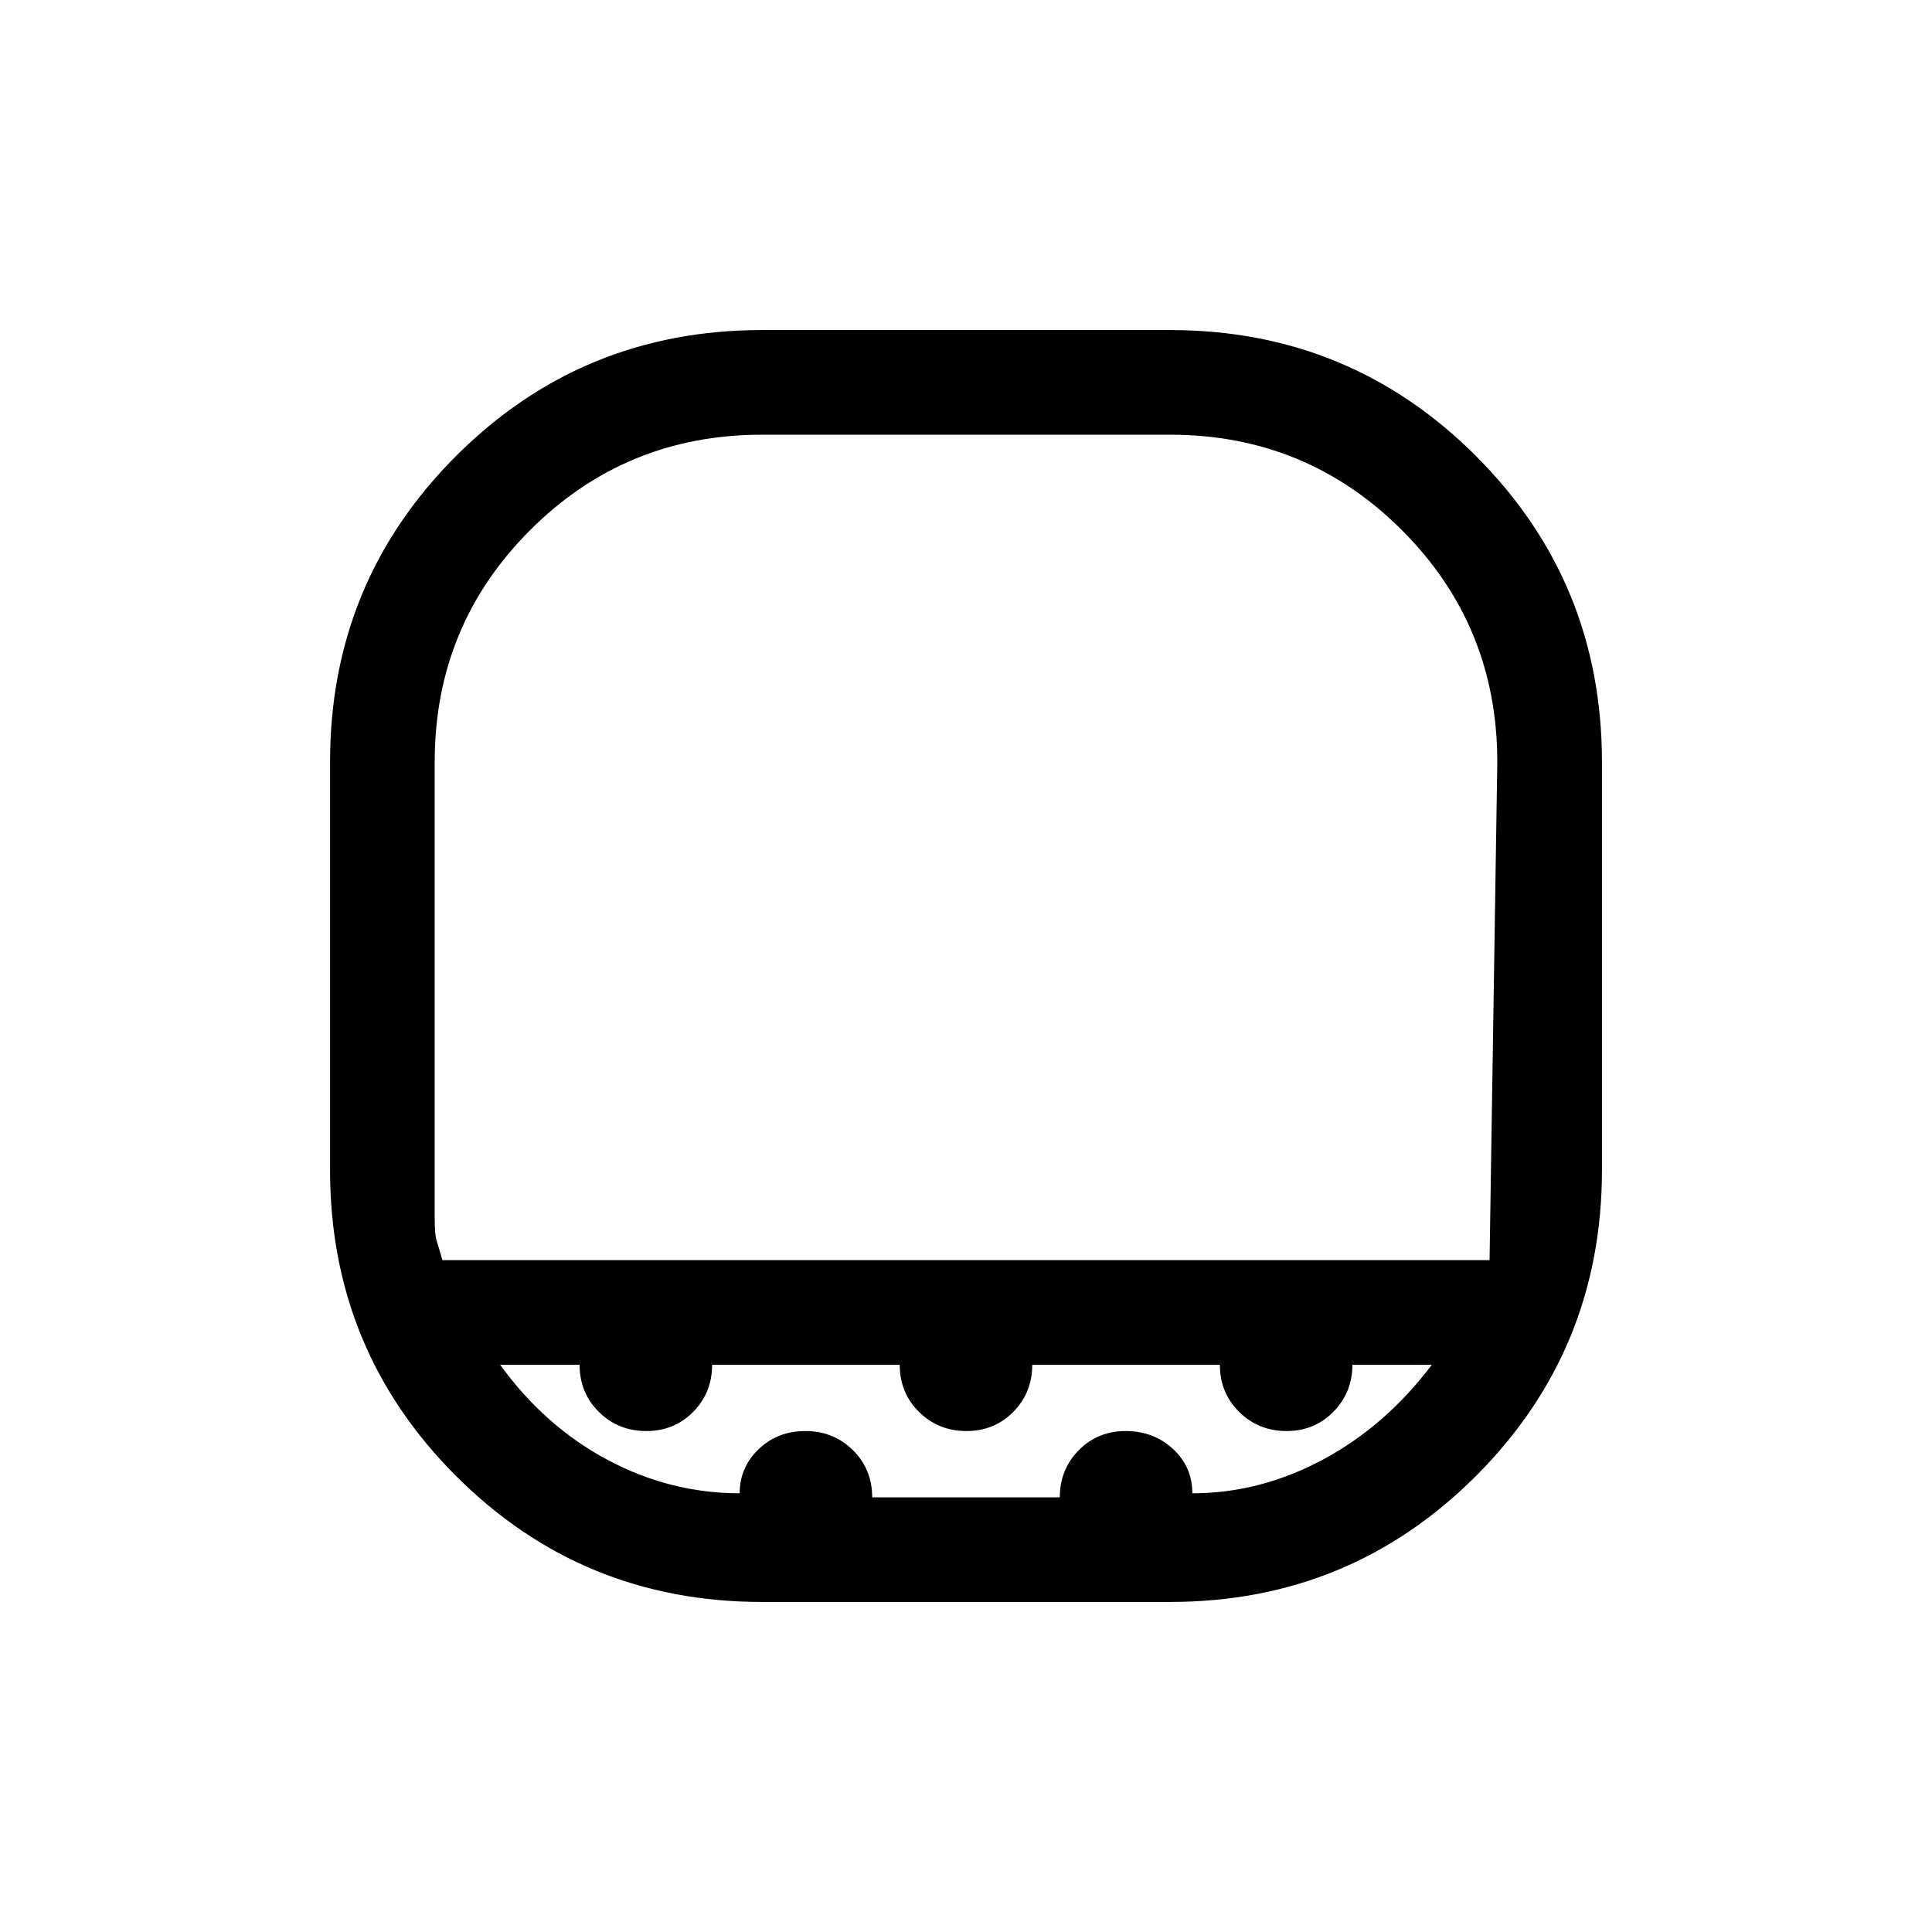 <svg xmlns="http://www.w3.org/2000/svg" height="20" viewBox="0 -960 960 960" width="20"><path d="M219.846-333.844h520.308L744-581.385q0-67.779-47.418-115.197Q649.164-744 581.385-744h-202.77q-67.779 0-115.197 47.418Q216-649.164 216-581.385v226.77q0 8.154.962 11.155.961 3 2.884 9.616Zm158.769 169.843q-89.422 0-152.018-62.596-62.596-62.596-62.596-152.018v-202.77q0-89.422 62.596-152.018 62.596-62.596 152.018-62.596h202.77q89.422 0 152.018 62.596 62.596 62.596 62.596 152.018v202.77q0 89.422-62.596 152.018-62.596 62.596-152.018 62.596h-202.77ZM480-333.844ZM367.539-218q0-12.846 9.404-21.884 9.405-9.039 23.308-9.039t23.518 9.465q9.615 9.466 9.615 23.458h93.232q0-13.846 9.405-23.384 9.404-9.539 23.307-9.539 13.903 0 23.518 8.89 9.615 8.891 9.615 22.033 33.616 0 64.808-16.692 31.192-16.692 54.192-47.154H672q0 13.692-9.405 23.308-9.405 9.615-23.307 9.615-13.903 0-23.518-9.465-9.616-9.466-9.616-23.458h-93.231q0 13.846-9.405 23.385-9.405 9.538-23.307 9.538-13.903 0-23.519-9.465-9.615-9.466-9.615-23.458h-93.231q0 13.846-9.405 23.385-9.405 9.538-23.308 9.538-13.902 0-23.518-9.465Q288-267.854 288-281.846h-39.461q22 30.462 53.192 47.154Q332.923-218 367.539-218Z"/></svg>